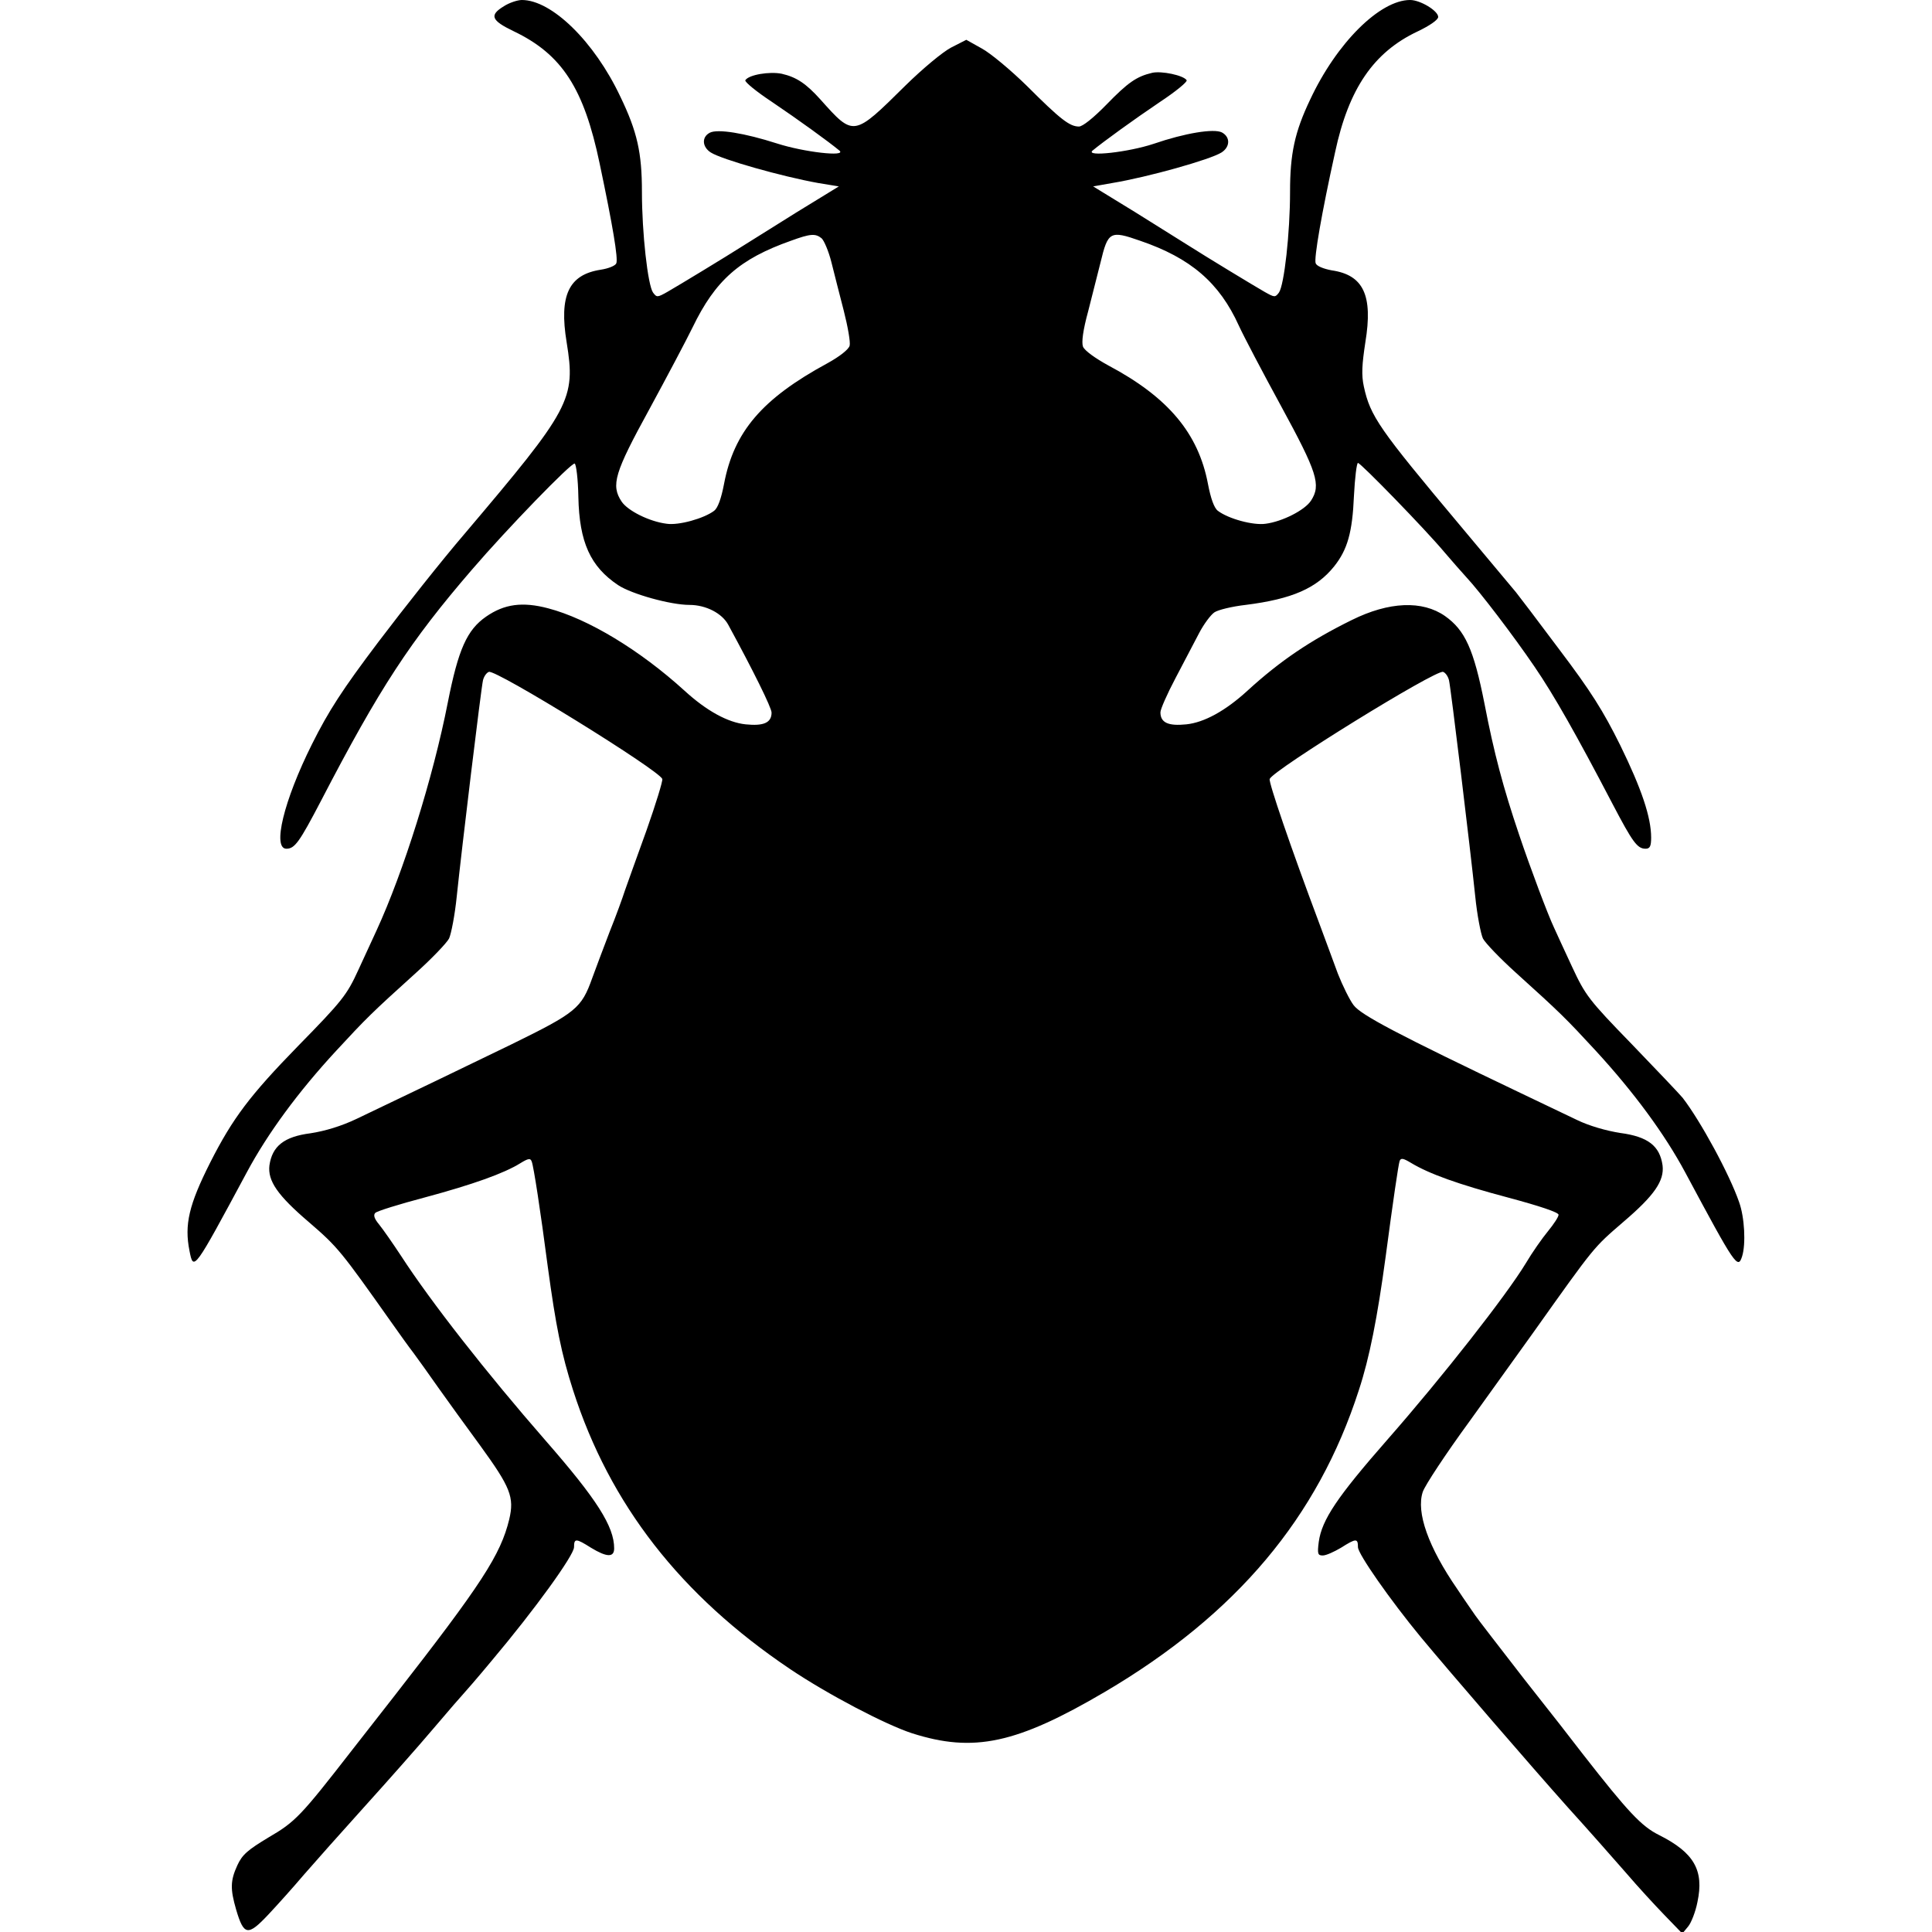 <?xml version="1.0" standalone="no"?>
<!DOCTYPE svg PUBLIC "-//W3C//DTD SVG 20010904//EN"
 "http://www.w3.org/TR/2001/REC-SVG-20010904/DTD/svg10.dtd">
<svg version="1.0" xmlns="http://www.w3.org/2000/svg"
 width="626pt" height="626pt" viewBox="0 0 626 626"
 preserveAspectRatio="xMidYMid meet">
<g transform="translate(0,626) scale(0.1,-0.1)"
fill="#000000" stroke="none">
<path d="M1633 6240 c-48 -29 -42 -46 31 -81 157 -75 228 -185 279 -429 43
-204 60 -307 54 -323 -3 -8 -25 -17 -51 -21 -103 -16 -135 -83 -110 -235 30
-185 14 -214 -331 -621 -73 -85 -198 -243 -279 -350 -117 -155 -161 -223 -215
-331 -92 -184 -129 -339 -83 -339 27 0 42 21 112 155 190 366 289 517 489 749
116 135 322 347 333 344 5 -2 11 -51 12 -108 3 -147 39 -226 129 -286 44 -29
170 -64 231 -64 53 0 106 -27 126 -65 80 -147 140 -268 140 -284 0 -33 -26
-44 -84 -38 -58 6 -127 44 -198 109 -144 131 -312 233 -442 267 -83 22 -142
14 -201 -27 -62 -43 -90 -106 -124 -278 -48 -245 -144 -550 -231 -739 -10 -22
-37 -80 -59 -128 -37 -81 -52 -100 -195 -246 -156 -160 -212 -234 -285 -378
-69 -137 -84 -201 -67 -286 13 -67 14 -65 186 255 67 125 166 260 289 393 98
106 114 122 259 253 51 46 99 96 107 111 7 15 19 77 25 137 16 154 79 675 85
700 3 12 11 24 19 27 22 9 551 -318 562 -347 2 -6 -21 -81 -51 -166 -31 -85
-62 -173 -70 -195 -7 -22 -29 -83 -50 -135 -20 -52 -45 -119 -56 -149 -35 -98
-52 -112 -262 -215 -177 -86 -294 -142 -501 -241 -50 -24 -104 -40 -150 -47
-86 -11 -124 -42 -133 -104 -6 -50 26 -97 128 -184 94 -81 104 -94 266 -323
26 -37 59 -83 73 -101 14 -19 50 -69 80 -112 30 -42 91 -127 136 -188 98 -135
111 -167 94 -239 -28 -115 -89 -209 -372 -572 -43 -55 -104 -133 -136 -174
-167 -215 -185 -234 -271 -284 -68 -41 -86 -56 -102 -91 -23 -50 -23 -77 -4
-143 25 -85 38 -87 104 -17 31 33 83 91 116 130 33 38 121 137 195 219 75 83
176 197 225 255 49 58 92 107 95 110 3 3 46 52 94 110 139 165 266 341 266
367 0 29 6 29 55 -2 51 -31 75 -32 75 -2 0 71 -56 159 -222 349 -192 220 -372
450 -468 598 -27 41 -59 87 -72 103 -15 18 -19 30 -12 37 6 6 77 28 160 50
156 42 257 78 310 111 26 16 33 17 37 5 6 -15 28 -157 52 -341 26 -191 44
-282 82 -400 119 -370 348 -664 703 -903 122 -82 309 -180 395 -208 200 -64
339 -34 625 134 426 251 690 565 823 978 34 103 60 234 87 434 24 181 41 296
45 308 4 11 12 9 37 -6 58 -35 151 -69 317 -113 97 -26 161 -47 161 -55 0 -7
-16 -31 -34 -53 -19 -23 -52 -70 -72 -104 -63 -104 -269 -367 -448 -571 -163
-186 -213 -260 -223 -332 -5 -39 -3 -44 13 -44 11 0 37 12 59 25 49 31 55 31
55 2 0 -22 105 -172 204 -292 93 -112 358 -419 475 -550 70 -77 155 -174 191
-215 35 -41 91 -102 123 -135 l58 -60 19 23 c10 12 24 48 30 79 22 103 -11
160 -124 217 -57 28 -101 75 -247 262 -25 33 -110 142 -190 243 -79 102 -151
195 -159 207 -8 12 -35 50 -58 85 -94 136 -134 249 -112 315 7 21 75 124 151
228 75 105 170 236 209 291 199 280 193 272 289 355 102 87 134 134 128 184
-9 63 -47 93 -137 105 -45 7 -101 23 -140 42 -36 17 -117 56 -180 86 -400 191
-520 254 -544 286 -13 17 -36 64 -51 102 -14 39 -42 113 -61 165 -92 245 -164
456 -160 466 11 29 540 356 562 347 8 -3 16 -15 19 -27 6 -25 69 -546 85 -700
6 -60 18 -122 25 -137 8 -15 56 -65 107 -111 145 -131 161 -147 258 -252 125
-136 224 -271 290 -394 164 -306 171 -316 185 -272 12 39 8 125 -10 175 -31
90 -125 263 -183 338 -10 12 -84 90 -165 174 -140 144 -150 158 -193 250 -25
54 -52 112 -59 128 -19 40 -76 191 -113 301 -51 151 -81 263 -112 424 -35 177
-63 238 -128 284 -73 51 -181 47 -302 -13 -134 -66 -232 -132 -338 -229 -71
-65 -140 -103 -198 -109 -58 -6 -84 5 -84 39 0 10 22 60 49 111 27 51 61 116
76 145 15 29 38 60 50 68 12 8 57 19 101 24 151 19 230 54 287 125 43 54 59
110 64 228 3 59 9 107 13 107 9 0 219 -216 280 -289 25 -29 57 -66 71 -81 44
-47 153 -190 221 -290 63 -92 136 -221 253 -445 65 -124 80 -145 107 -145 14
0 18 8 18 36 0 66 -31 158 -100 299 -55 111 -95 175 -198 311 -71 95 -134 178
-140 185 -7 8 -87 104 -179 214 -265 316 -293 356 -314 453 -8 37 -6 71 5 143
25 152 -6 218 -109 233 -27 5 -49 14 -52 23 -6 15 19 161 63 360 44 206 125
324 267 391 40 19 67 38 67 47 0 20 -58 55 -91 55 -98 0 -238 -139 -324 -323
-50 -105 -65 -175 -65 -299 0 -133 -19 -302 -36 -326 -12 -16 -14 -16 -46 2
-35 20 -190 114 -248 151 -19 12 -96 60 -171 107 l-137 84 62 11 c115 19 318
76 354 99 28 18 29 50 1 65 -26 13 -119 -2 -221 -37 -81 -27 -222 -43 -198
-22 35 29 133 100 219 158 50 33 89 65 86 70 -10 16 -82 31 -112 24 -51 -12
-79 -32 -148 -103 -42 -43 -77 -71 -89 -71 -30 0 -60 23 -168 131 -53 52 -119
107 -147 122 l-50 28 -49 -25 c-27 -14 -92 -68 -148 -123 -169 -167 -167 -167
-276 -45 -46 51 -77 72 -125 83 -39 8 -107 -3 -118 -21 -3 -5 36 -37 86 -70
86 -58 184 -129 219 -158 24 -21 -115 -5 -202 23 -106 34 -193 48 -218 35 -27
-14 -25 -46 3 -64 36 -23 231 -78 348 -99 l67 -11 -137 -84 c-75 -47 -152 -95
-171 -107 -58 -37 -213 -131 -248 -151 -32 -18 -34 -18 -46 -2 -17 24 -36 193
-36 326 0 127 -15 195 -70 309 -84 178 -222 313 -319 313 -14 0 -41 -9 -58
-20z m1029 -752 c8 -7 23 -42 32 -78 9 -36 27 -107 40 -157 13 -51 22 -102 19
-113 -3 -12 -32 -35 -72 -57 -212 -115 -303 -222 -335 -391 -9 -47 -20 -78
-32 -87 -33 -25 -115 -48 -154 -42 -56 7 -126 42 -146 72 -35 53 -23 93 90
299 57 105 120 224 140 265 74 153 152 222 319 281 63 23 79 24 99 8z m1032
-8 c164 -56 257 -136 320 -275 15 -33 77 -151 137 -261 117 -215 130 -255 97
-306 -20 -31 -93 -68 -147 -75 -40 -6 -121 16 -155 42 -12 9 -23 40 -32 87
-31 164 -129 281 -323 384 -42 23 -77 48 -82 61 -5 14 0 53 17 115 13 51 31
122 40 158 24 100 31 104 128 70z"/>
</g>
</svg>
